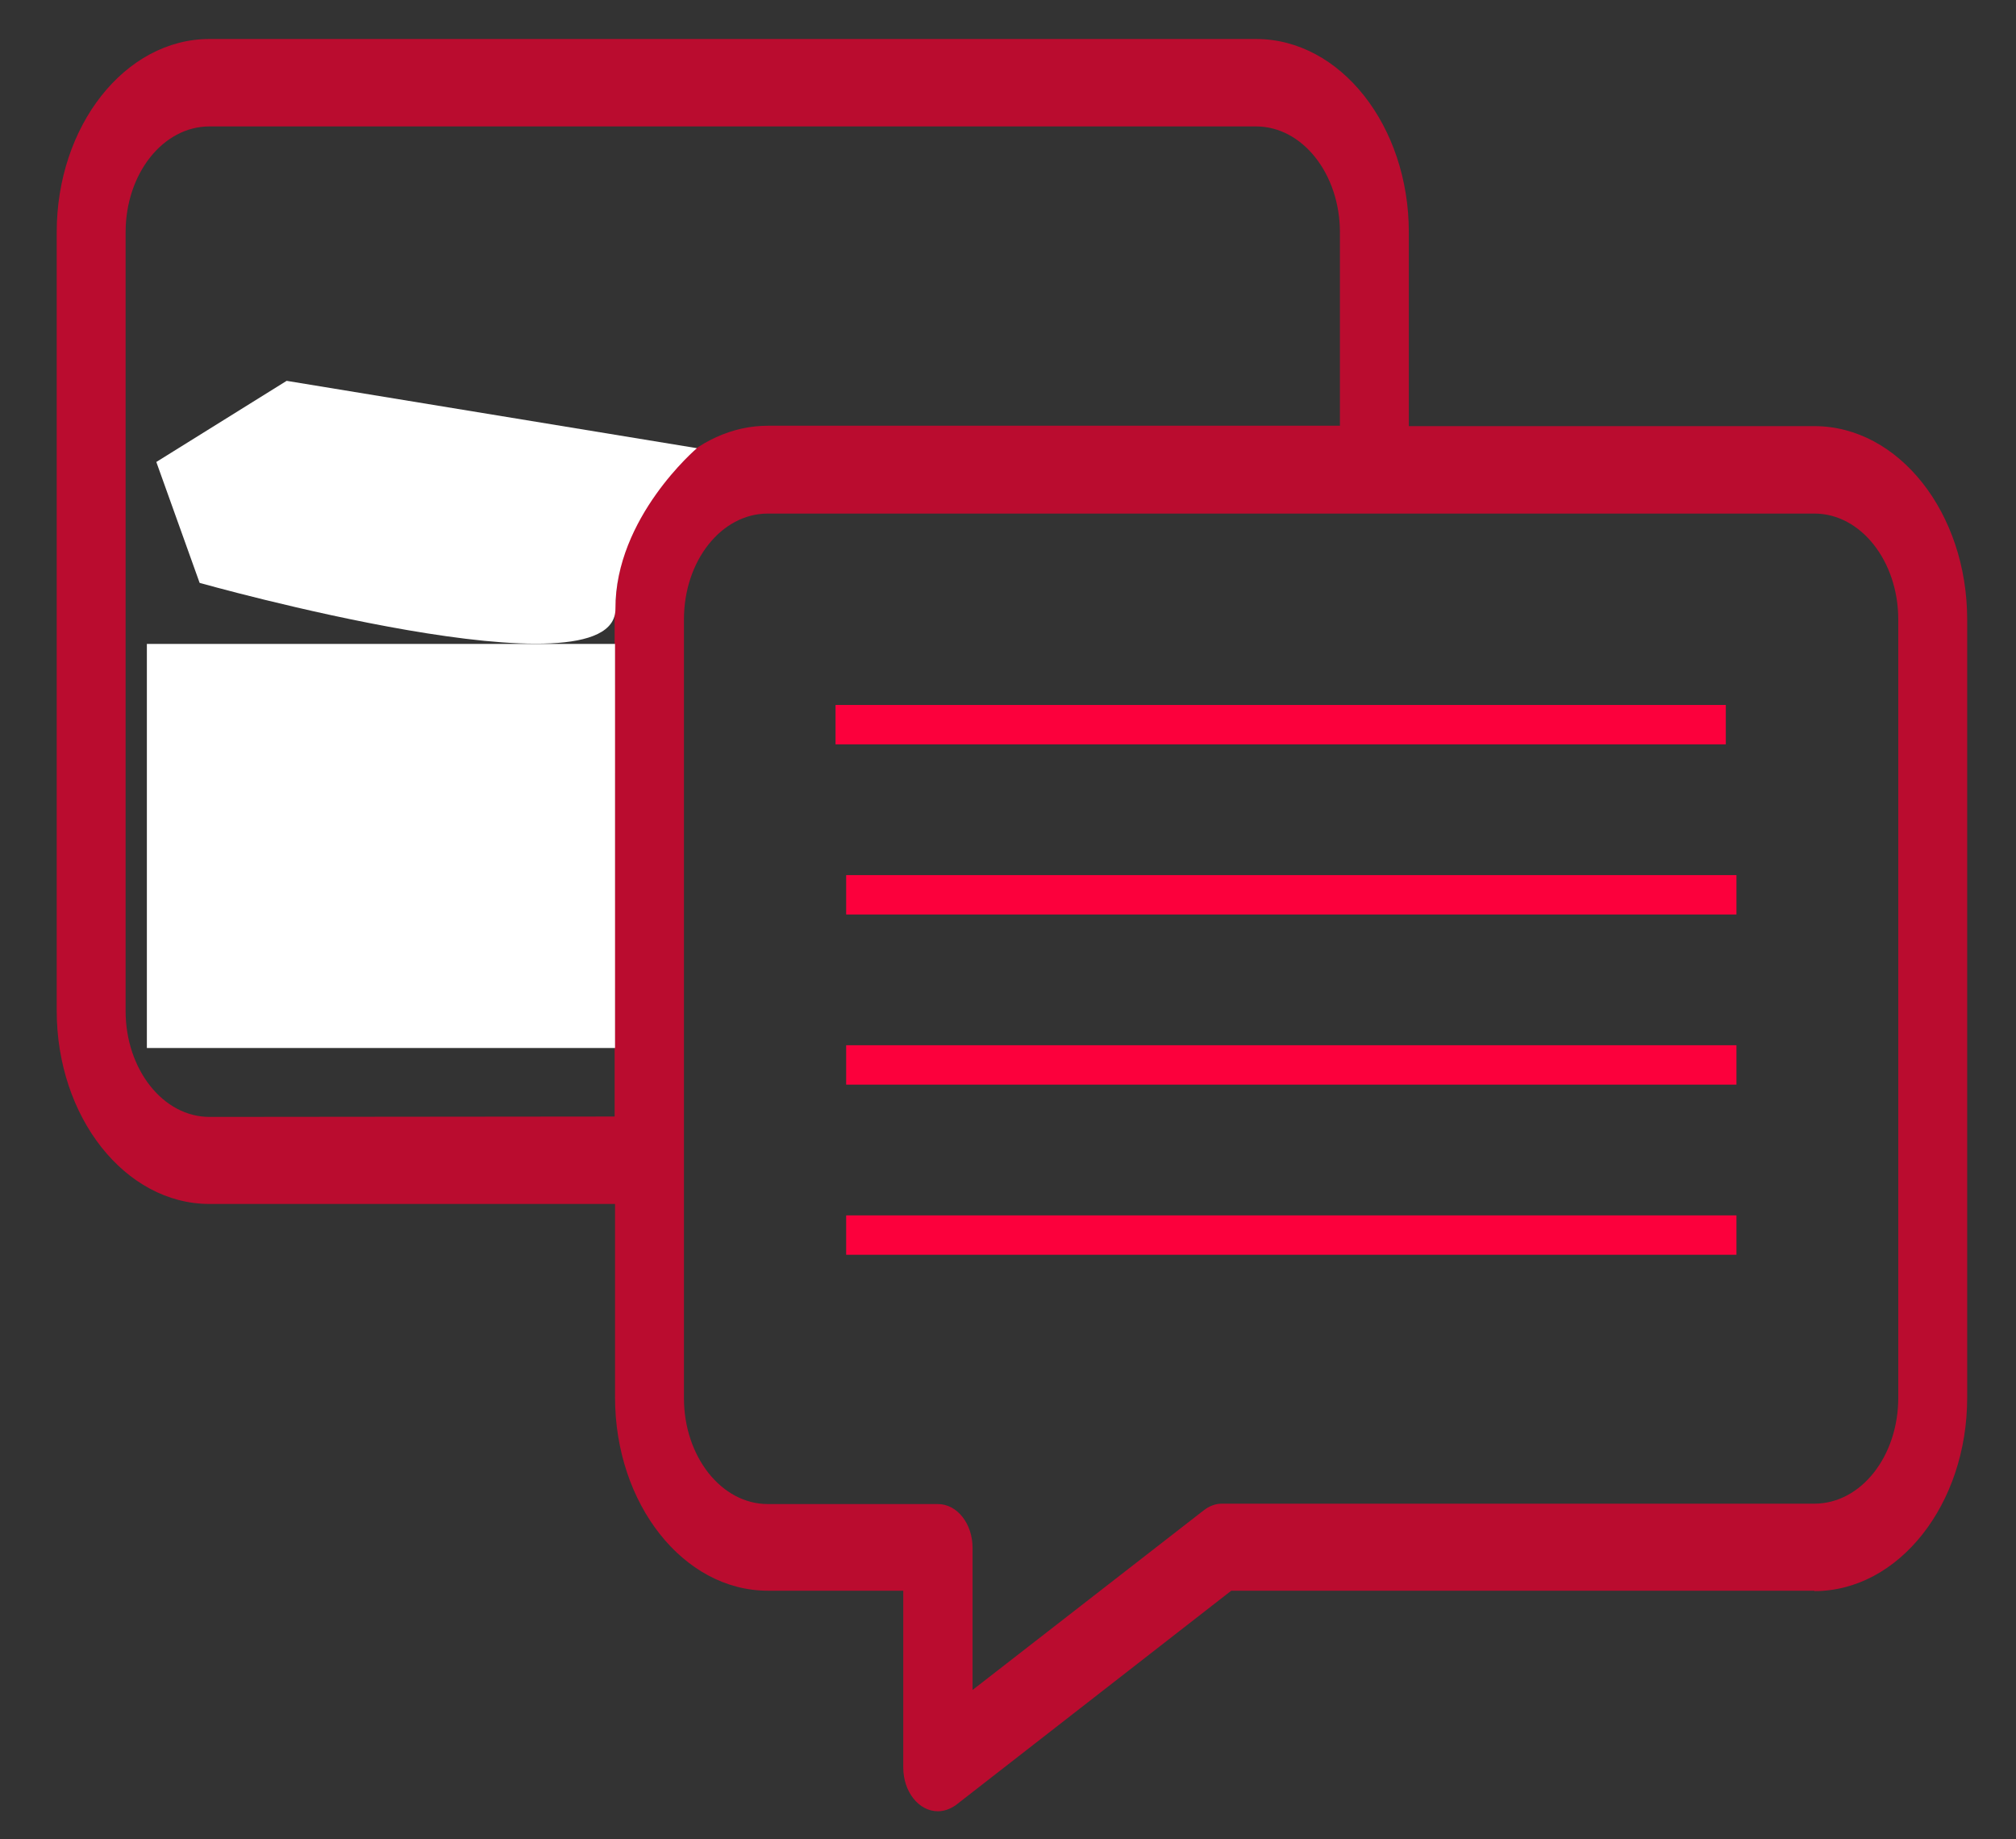 <?xml version="1.0" encoding="utf-8"?>
<!-- Generator: Adobe Illustrator 24.3.0, SVG Export Plug-In . SVG Version: 6.00 Build 0)  -->
<svg version="1.1" id="Layer_1" xmlns="http://www.w3.org/2000/svg" xmlns:xlink="http://www.w3.org/1999/xlink" x="0px" y="0px"
	 viewBox="0 0 512 467" style="enable-background:new 0 0 512 467;" xml:space="preserve">
<rect x="0" y="0" width="512" height="467" fill="#333333" stroke="none"/>
<style type="text/css">
	.st0{fill:#BA0C2F;}
	.st1{fill:#FFFFFF;}
	.st2{fill:#BA0C2F;stroke:#FC003C;stroke-width:10;stroke-miterlimit:10;}
</style>
<g>
	<path class="st0" d="M460.8,404c21.4,0,38.8-22,38.8-49.1V157.3c0-27.1-17.4-49.1-38.8-49.1h-103V59c0-27.1-17.4-49.1-38.8-49.1
		H53.2c-21.4,0-38.8,22-38.8,49.1v197.6c0,27.1,17.4,49.1,38.8,49.1h103v49.1c0,27.1,17.4,49.1,38.8,49.1h34.4v44.9
		c0,6.1,3.9,11.1,8.8,11.1c1.6,0,3.2-0.6,4.6-1.6l69.9-54.4H460.8z M53.2,283.6c-11.8,0-21.3-12.1-21.3-26.9V59
		c0-14.9,9.5-26.9,21.3-26.9H319c11.8,0,21.3,12.1,21.3,26.9v49.1H195c-9,0-17.7,4-24.7,11.2H57.5c-4.8,0-8.8,5-8.8,11.1
		c0,6.1,3.9,11.1,8.8,11.1h100.7c-1.4,5.1-2.1,10.4-2.1,15.7v16.8H57.5c-4.8,0-8.8,5-8.8,11.1c0,6.1,3.9,11.1,8.8,11.1h98.6v32.5
		H57.5c-4.8,0-8.8,5-8.8,11.1c0,6.1,3.9,11.1,8.8,11.1h98.6v32.6L53.2,283.6z M305.7,383.5L247,429.1v-36.1c0-6.1-3.9-11.1-8.8-11.1
		H195c-11.8,0-21.3-12.1-21.3-26.9V157.3c0-14.9,9.5-26.9,21.3-26.9h265.8c11.8,0,21.3,12.1,21.3,26.9v197.6
		c0,14.9-9.5,26.9-21.3,26.9H310.3C308.7,381.8,307.1,382.4,305.7,383.5z M47.4,110.9"/>
</g>
<path class="st1" d="M177,113.8c0,0-20.8,17.6-20.7,40.8S50.7,148,50.7,148l-11-30.7l33.1-20.6L177,113.8z"/>
<rect x="37.3" y="163.5" class="st1" width="118.9" height="102.6"/>
<line class="st2" x1="212.2" y1="184" x2="438.3" y2="184"/>
<line class="st2" x1="214.9" y1="227.2" x2="441" y2="227.2"/>
<line class="st2" x1="214.9" y1="270.4" x2="441" y2="270.4"/>
<line class="st2" x1="214.9" y1="313.6" x2="441" y2="313.6"/>
</svg>
